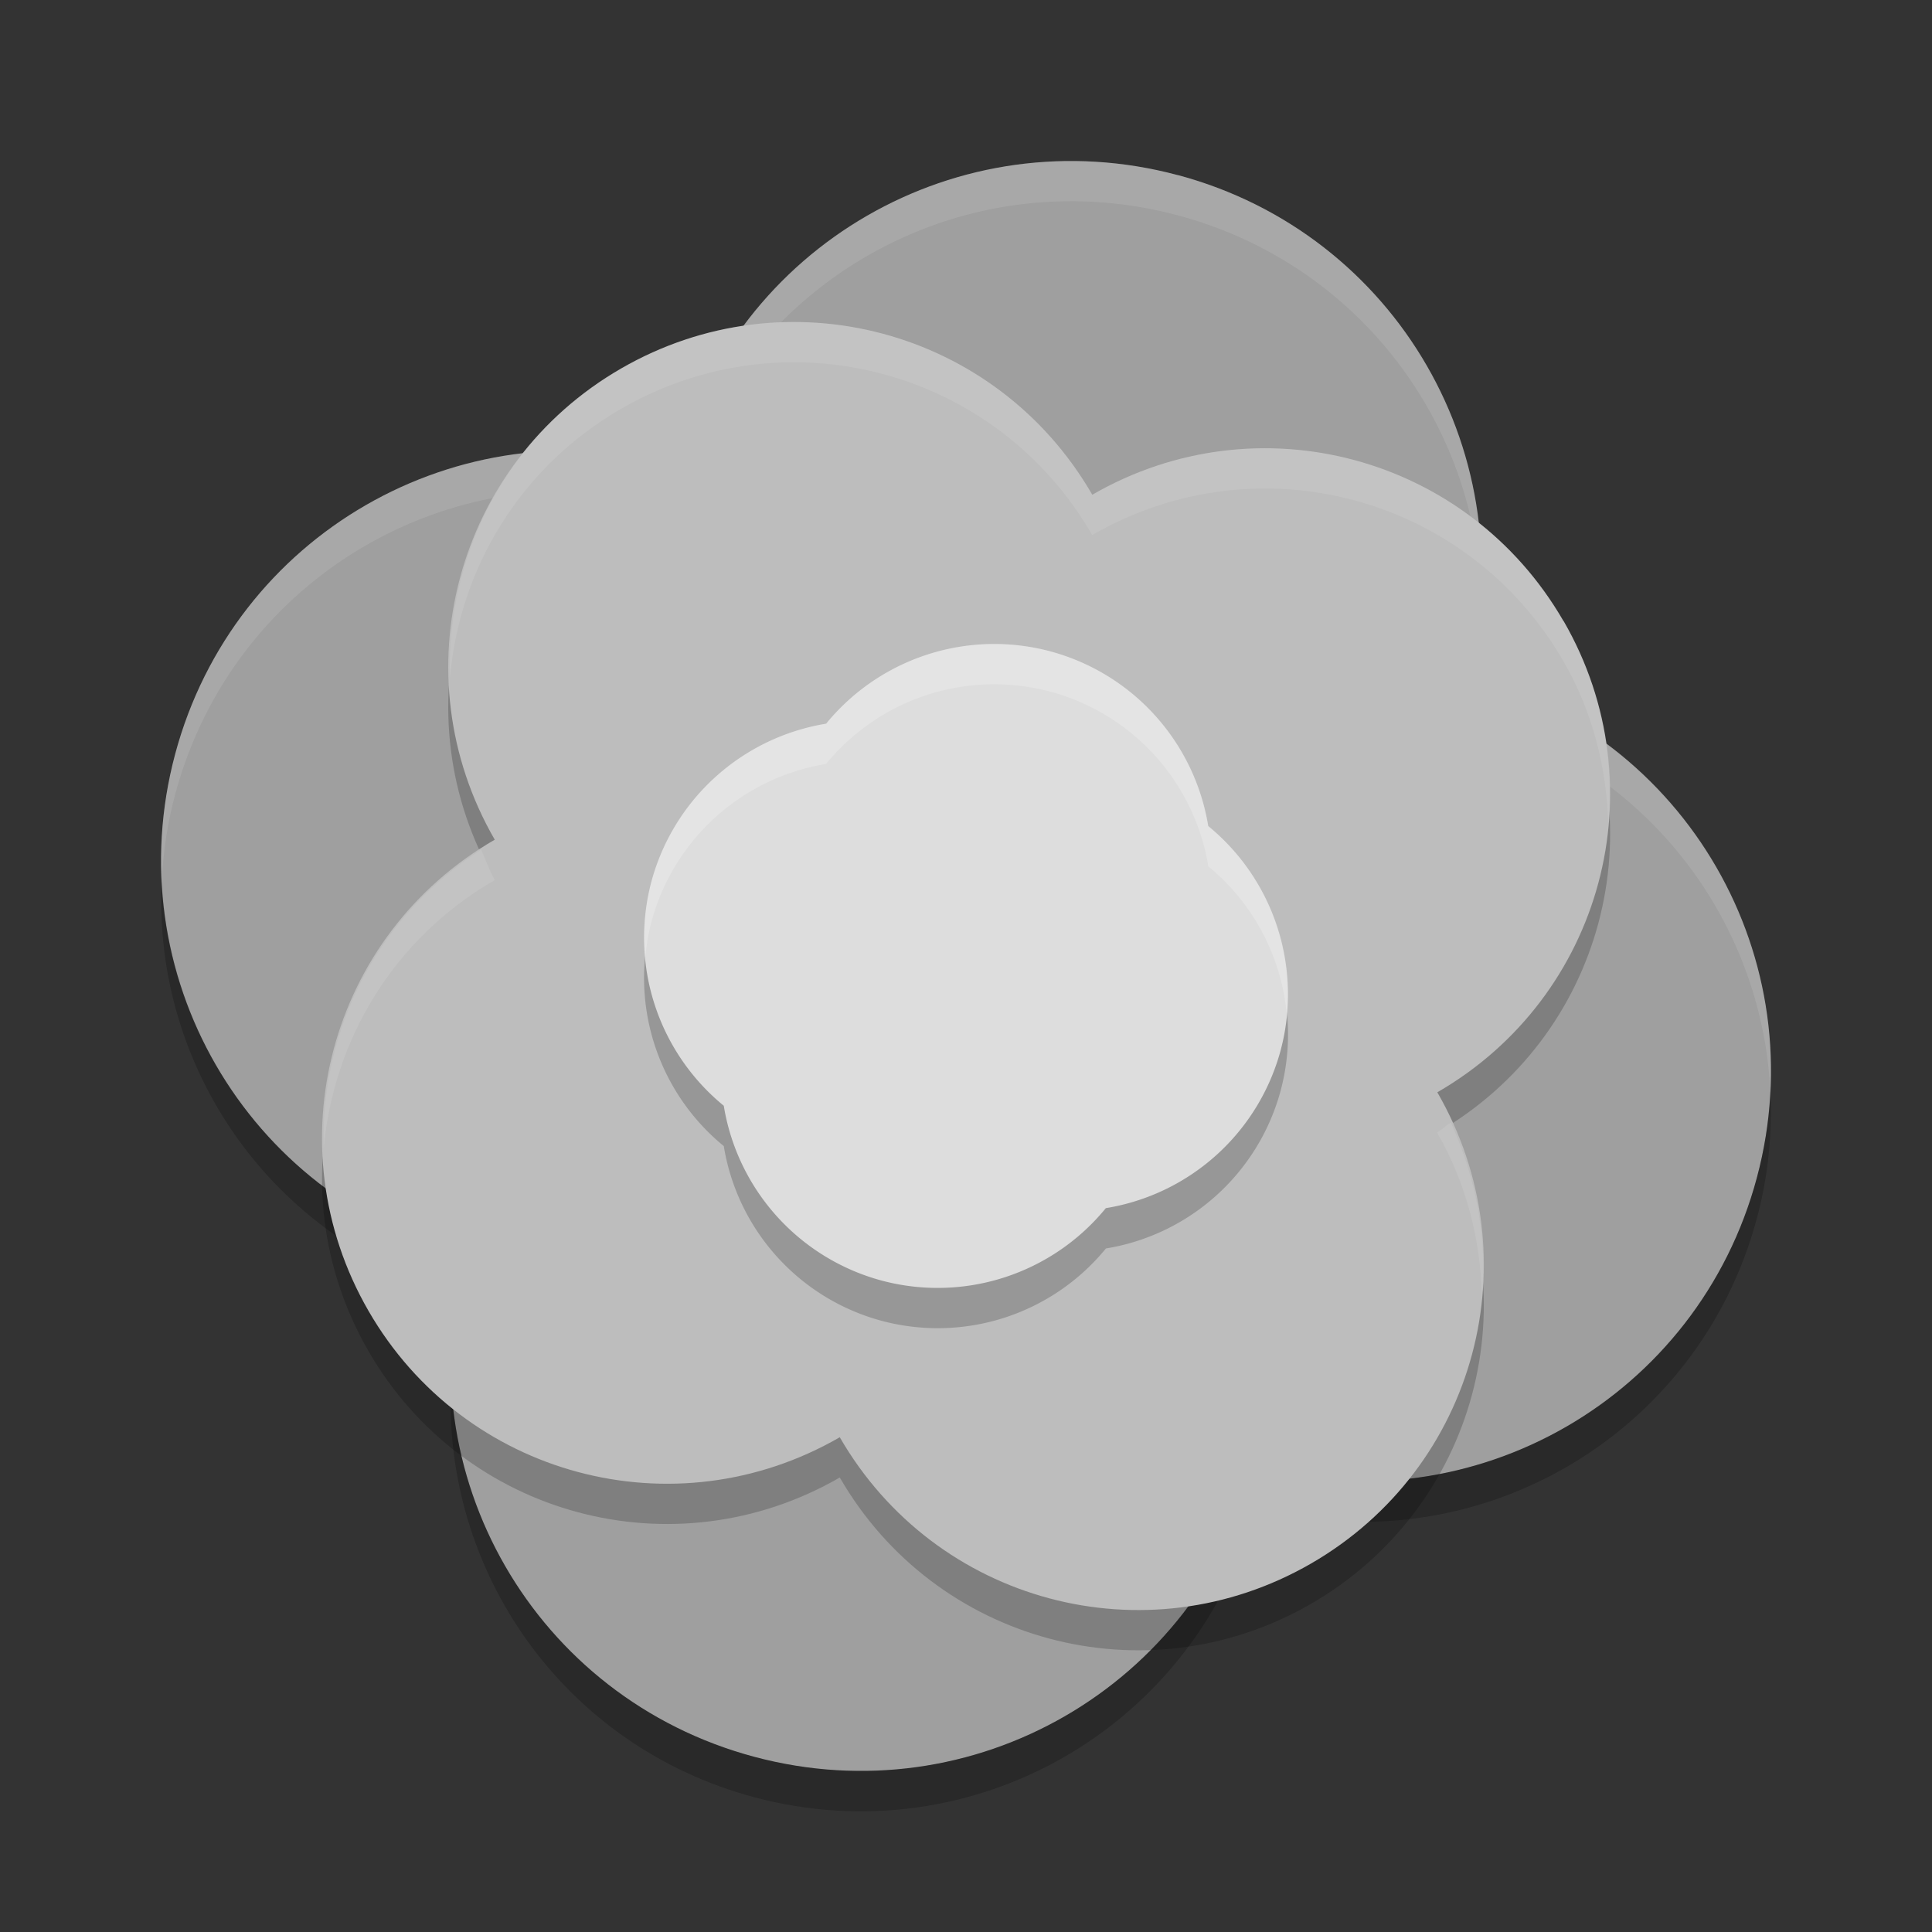 <svg xmlns="http://www.w3.org/2000/svg" width="24" height="24" version="1">
 <rect width="100%" height="100%" fill="#333333" stroke="none"/>
 <path style="fill:#9f9f9f" d="M 14.633,2.176 C 11.911,1.447 9.133,3.05 8.404,5.772 5.683,5.043 2.905,6.646 2.176,9.367 c -0.729,2.721 0.875,5.499 3.596,6.228 -0.729,2.721 0.875,5.499 3.596,6.228 2.721,0.729 5.499,-0.875 6.228,-3.596 2.721,0.729 5.499,-0.875 6.228,-3.596 0.73,-2.72 -0.875,-5.498 -3.596,-6.228 0.73,-2.721 -0.875,-5.499 -3.595,-6.228 z"/>
 <path style="opacity:0.2" d="m 18.396,7.323 c -0.017,0.358 -0.07,0.72 -0.167,1.081 0.034,0.009 0.066,0.022 0.101,0.032 0.064,-0.374 0.085,-0.747 0.066,-1.113 z m -16.387,3.625 c -0.113,2.307 1.361,4.448 3.662,5.115 0.027,-0.156 0.059,-0.312 0.101,-0.468 -2.191,-0.586 -3.655,-2.502 -3.763,-4.647 z m 19.983,2.604 c -0.017,0.358 -0.07,0.72 -0.167,1.081 -0.729,2.721 -3.507,4.325 -6.229,3.596 -0.729,2.721 -3.507,4.325 -6.229,3.596 -2.191,-0.587 -3.655,-2.503 -3.763,-4.647 -0.114,2.341 1.402,4.515 3.763,5.147 2.721,0.729 5.5,-0.874 6.229,-3.596 2.721,0.729 5.5,-0.874 6.229,-3.596 0.142,-0.53 0.193,-1.062 0.167,-1.581 z"/>
 <path style="opacity:0.1;fill:#ffffff" d="M 13.11,2.004 C 10.941,2.087 8.996,3.56 8.404,5.771 5.683,5.043 2.905,6.646 2.176,9.367 2.034,9.897 1.983,10.43 2.009,10.948 2.026,10.59 2.079,10.228 2.176,9.867 2.905,7.146 5.683,5.543 8.404,6.271 c 0.729,-2.721 3.507,-4.325 6.229,-3.596 2.191,0.587 3.655,2.503 3.762,4.647 0.114,-2.341 -1.402,-4.515 -3.762,-5.147 -0.511,-0.137 -1.024,-0.191 -1.524,-0.172 z m 5.22,6.433 c -0.026,0.156 -0.059,0.312 -0.101,0.468 2.192,0.587 3.655,2.502 3.763,4.647 0.113,-2.308 -1.361,-4.448 -3.662,-5.115 z M 5.67,16.063 C 5.606,16.437 5.585,16.81 5.604,17.177 5.621,16.819 5.674,16.456 5.771,16.095 5.736,16.086 5.704,16.073 5.67,16.063 Z"/>
 <path style="opacity:0.2" d="M 19.422,8.215 C 18.235,6.159 15.625,5.459 13.569,6.646 12.382,4.59 9.771,3.891 7.715,5.078 5.659,6.265 4.959,8.876 6.146,10.931 4.09,12.118 3.391,14.729 4.578,16.785 c 1.187,2.056 3.798,2.756 5.854,1.569 1.187,2.056 3.798,2.756 5.854,1.569 2.056,-1.187 2.756,-3.798 1.569,-5.854 2.056,-1.187 2.756,-3.798 1.569,-5.854 z"/>
 <path style="fill:#bdbdbd" d="M 19.422,7.715 C 18.235,5.659 15.625,4.959 13.569,6.146 12.382,4.09 9.771,3.391 7.715,4.578 5.659,5.765 4.959,8.376 6.146,10.431 4.09,11.618 3.391,14.229 4.578,16.285 c 1.187,2.056 3.798,2.756 5.854,1.569 1.187,2.056 3.798,2.756 5.854,1.569 2.056,-1.187 2.756,-3.798 1.569,-5.854 2.056,-1.187 2.756,-3.798 1.569,-5.854 z"/>
 <path style="opacity:0.2" d="m 13.047,8.591 a 2.698,2.698 0 0 0 -2.784,0.899 2.698,2.698 0 0 0 -2.171,1.962 2.698,2.698 0 0 0 0.899,2.785 2.698,2.698 0 0 0 1.962,2.171 2.698,2.698 0 0 0 2.785,-0.899 2.698,2.698 0 0 0 2.171,-1.962 2.698,2.698 0 0 0 -0.899,-2.785 2.698,2.698 0 0 0 -1.962,-2.171 z"/>
 <path style="fill:#dddddd" d="m 13.047,8.091 a 2.698,2.698 0 0 0 -2.784,0.899 2.698,2.698 0 0 0 -2.171,1.962 2.698,2.698 0 0 0 0.899,2.784 2.698,2.698 0 0 0 1.962,2.172 2.698,2.698 0 0 0 2.784,-0.9 2.698,2.698 0 0 0 2.172,-1.962 2.698,2.698 0 0 0 -0.9,-2.784 2.698,2.698 0 0 0 -1.962,-2.171 z"/>
 <path style="opacity:0.2;fill:#ffffff" d="m 12.246,8.002 a 2.698,2.698 0 0 0 -1.984,0.988 2.698,2.698 0 0 0 -2.17,1.963 2.698,2.698 0 0 0 -0.076,0.949 2.698,2.698 0 0 1 0.076,-0.449 2.698,2.698 0 0 1 2.17,-1.963 2.698,2.698 0 0 1 2.785,-0.898 2.698,2.698 0 0 1 1.963,2.17 2.698,2.698 0 0 1 0.974,1.836 2.698,2.698 0 0 0 -0.974,-2.336 2.698,2.698 0 0 0 -1.963,-2.17 2.698,2.698 0 0 0 -0.801,-0.09 z"/>
 <path style="opacity:0.1;fill:#ffffff" d="M 10.158,4.01 C 9.335,3.952 8.486,4.133 7.715,4.578 6.297,5.396 5.544,6.892 5.59,8.416 5.707,7.072 6.453,5.807 7.715,5.078 c 2.056,-1.187 4.667,-0.488 5.853,1.568 2.056,-1.187 4.667,-0.488 5.854,1.568 0.368,0.638 0.536,1.33 0.557,2.016 C 20.052,9.385 19.88,8.509 19.421,7.715 18.234,5.659 15.623,4.96 13.567,6.146 12.826,4.862 11.528,4.106 10.158,4.01 Z M 5.976,10.555 C 4.675,11.393 3.977,12.812 4.021,14.27 4.139,12.926 4.884,11.66 6.146,10.932 6.076,10.809 6.034,10.68 5.976,10.555 Z m 12.046,3.39 c -0.059,0.038 -0.108,0.087 -0.17,0.123 0.368,0.638 0.536,1.33 0.557,2.016 0.062,-0.715 -0.072,-1.448 -0.387,-2.139 z"/>
</svg>
